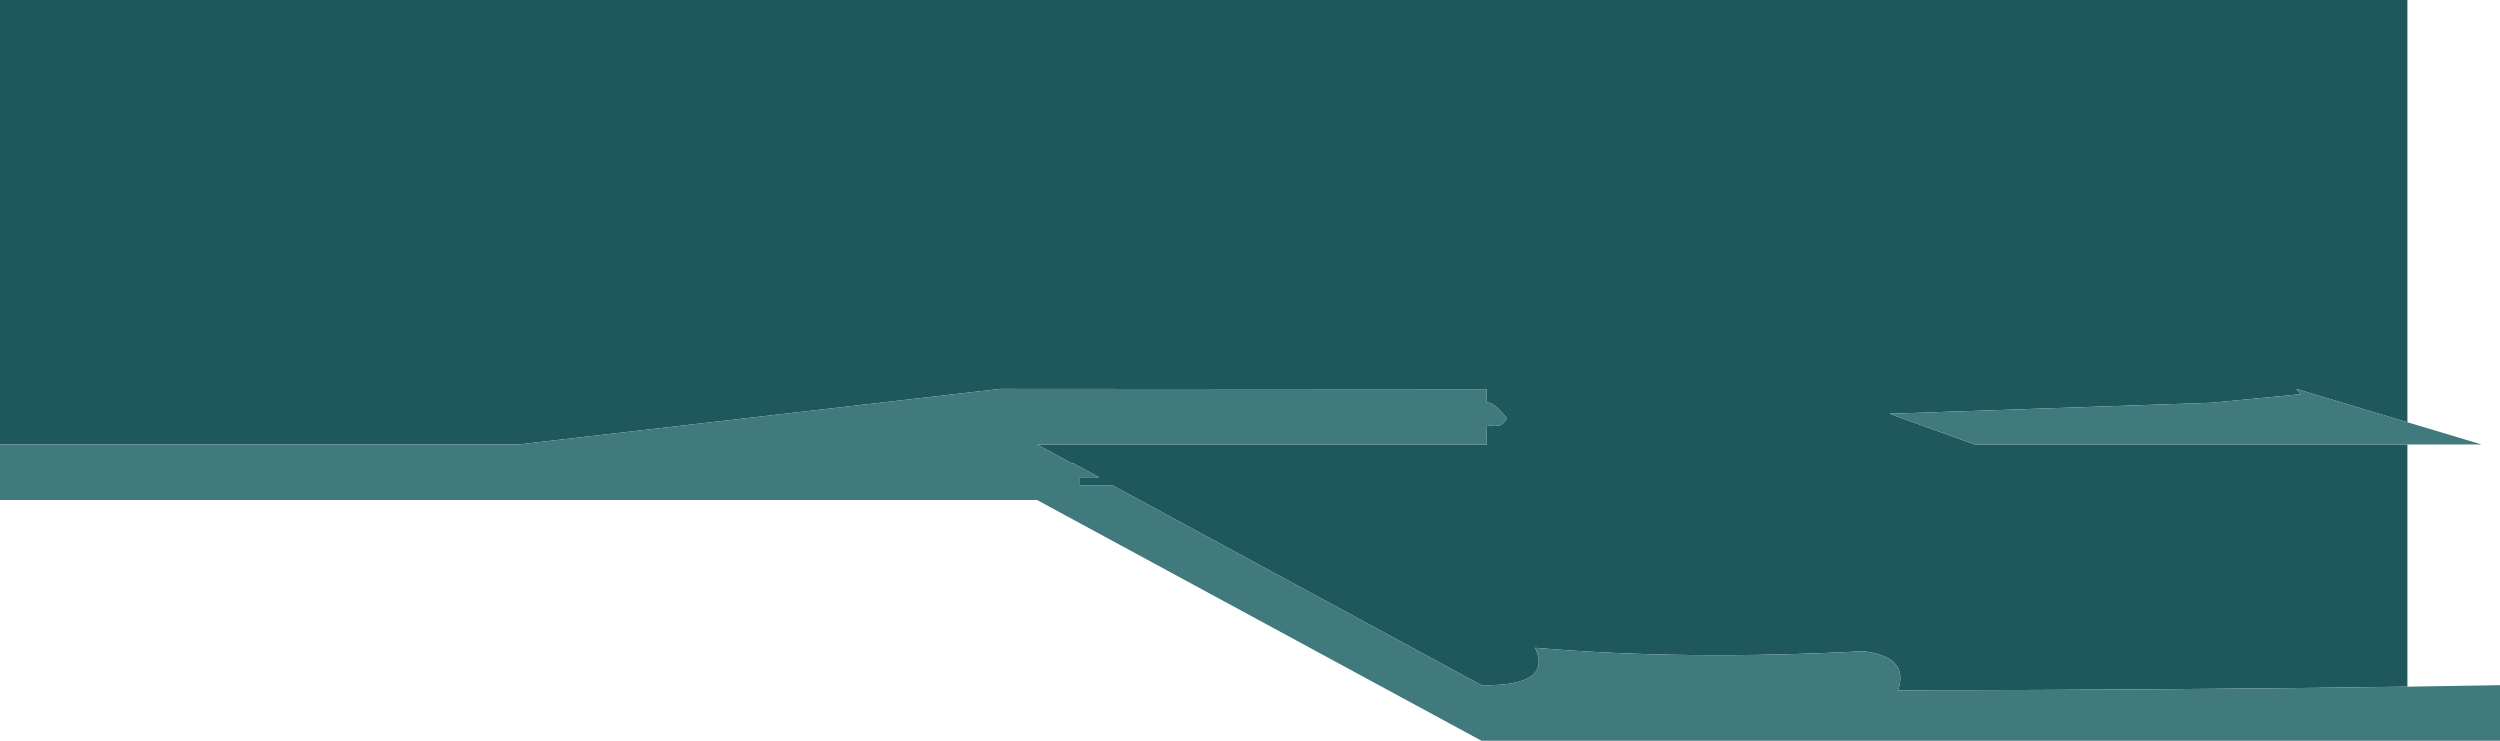 <?xml version="1.0" encoding="UTF-8" standalone="no"?>
<svg xmlns:ffdec="https://www.free-decompiler.com/flash" xmlns:xlink="http://www.w3.org/1999/xlink" ffdec:objectType="shape" height="800.0px" width="2700.0px" xmlns="http://www.w3.org/2000/svg">
  <g transform="matrix(1.0, 0.0, 0.0, 1.0, -59.5, -159.5)">
    <path d="M2659.5 615.5 L2539.5 579.5 2544.55 585.2 2447.45 594.5 2100.1 606.35 2192.0 639.5 2659.5 639.5 2659.5 901.1 Q2409.05 904.65 2109.4 905.05 2121.9 868.85 2072.05 862.8 1879.95 872.95 1717.45 859.1 1737.0 900.85 1659.5 899.5 L1261.55 683.95 1225.8 683.95 1225.8 674.95 1246.55 674.95 1218.85 659.95 1217.25 659.95 1179.5 639.5 1665.25 639.5 1665.25 618.35 Q1669.0 619.55 1673.9 619.55 1679.85 619.55 1683.1 616.65 1684.65 615.35 1686.9 611.3 1674.4 594.7 1665.2 593.95 L1665.2 579.85 1139.5 579.5 619.5 639.5 59.5 639.5 59.5 159.5 2659.5 159.5 2659.5 615.5" fill="#1f585c" fill-rule="evenodd" stroke="none"/>
    <path d="M2659.5 615.5 L2739.5 639.5 2659.5 639.5 2192.0 639.5 2100.1 606.35 2447.45 594.5 2544.55 585.2 2539.5 579.5 2659.5 615.5 M2659.5 901.1 L2759.5 899.5 2759.5 959.5 1659.5 959.5 1179.5 699.5 59.5 699.5 59.5 639.5 619.5 639.5 1139.5 579.5 1665.2 579.85 1665.2 593.95 Q1674.4 594.7 1686.9 611.3 1684.65 615.35 1683.1 616.65 1679.85 619.55 1673.9 619.55 1669.0 619.55 1665.25 618.35 L1665.25 639.5 1179.5 639.5 1217.25 659.95 1218.85 659.95 1246.55 674.95 1225.8 674.95 1225.8 683.95 1261.55 683.95 1659.5 899.5 Q1737.0 900.85 1717.45 859.1 1879.95 872.95 2072.05 862.8 2121.9 868.85 2109.4 905.05 2409.05 904.65 2659.5 901.1" fill="#407a7c" fill-rule="evenodd" stroke="none"/>
  </g>
</svg>
